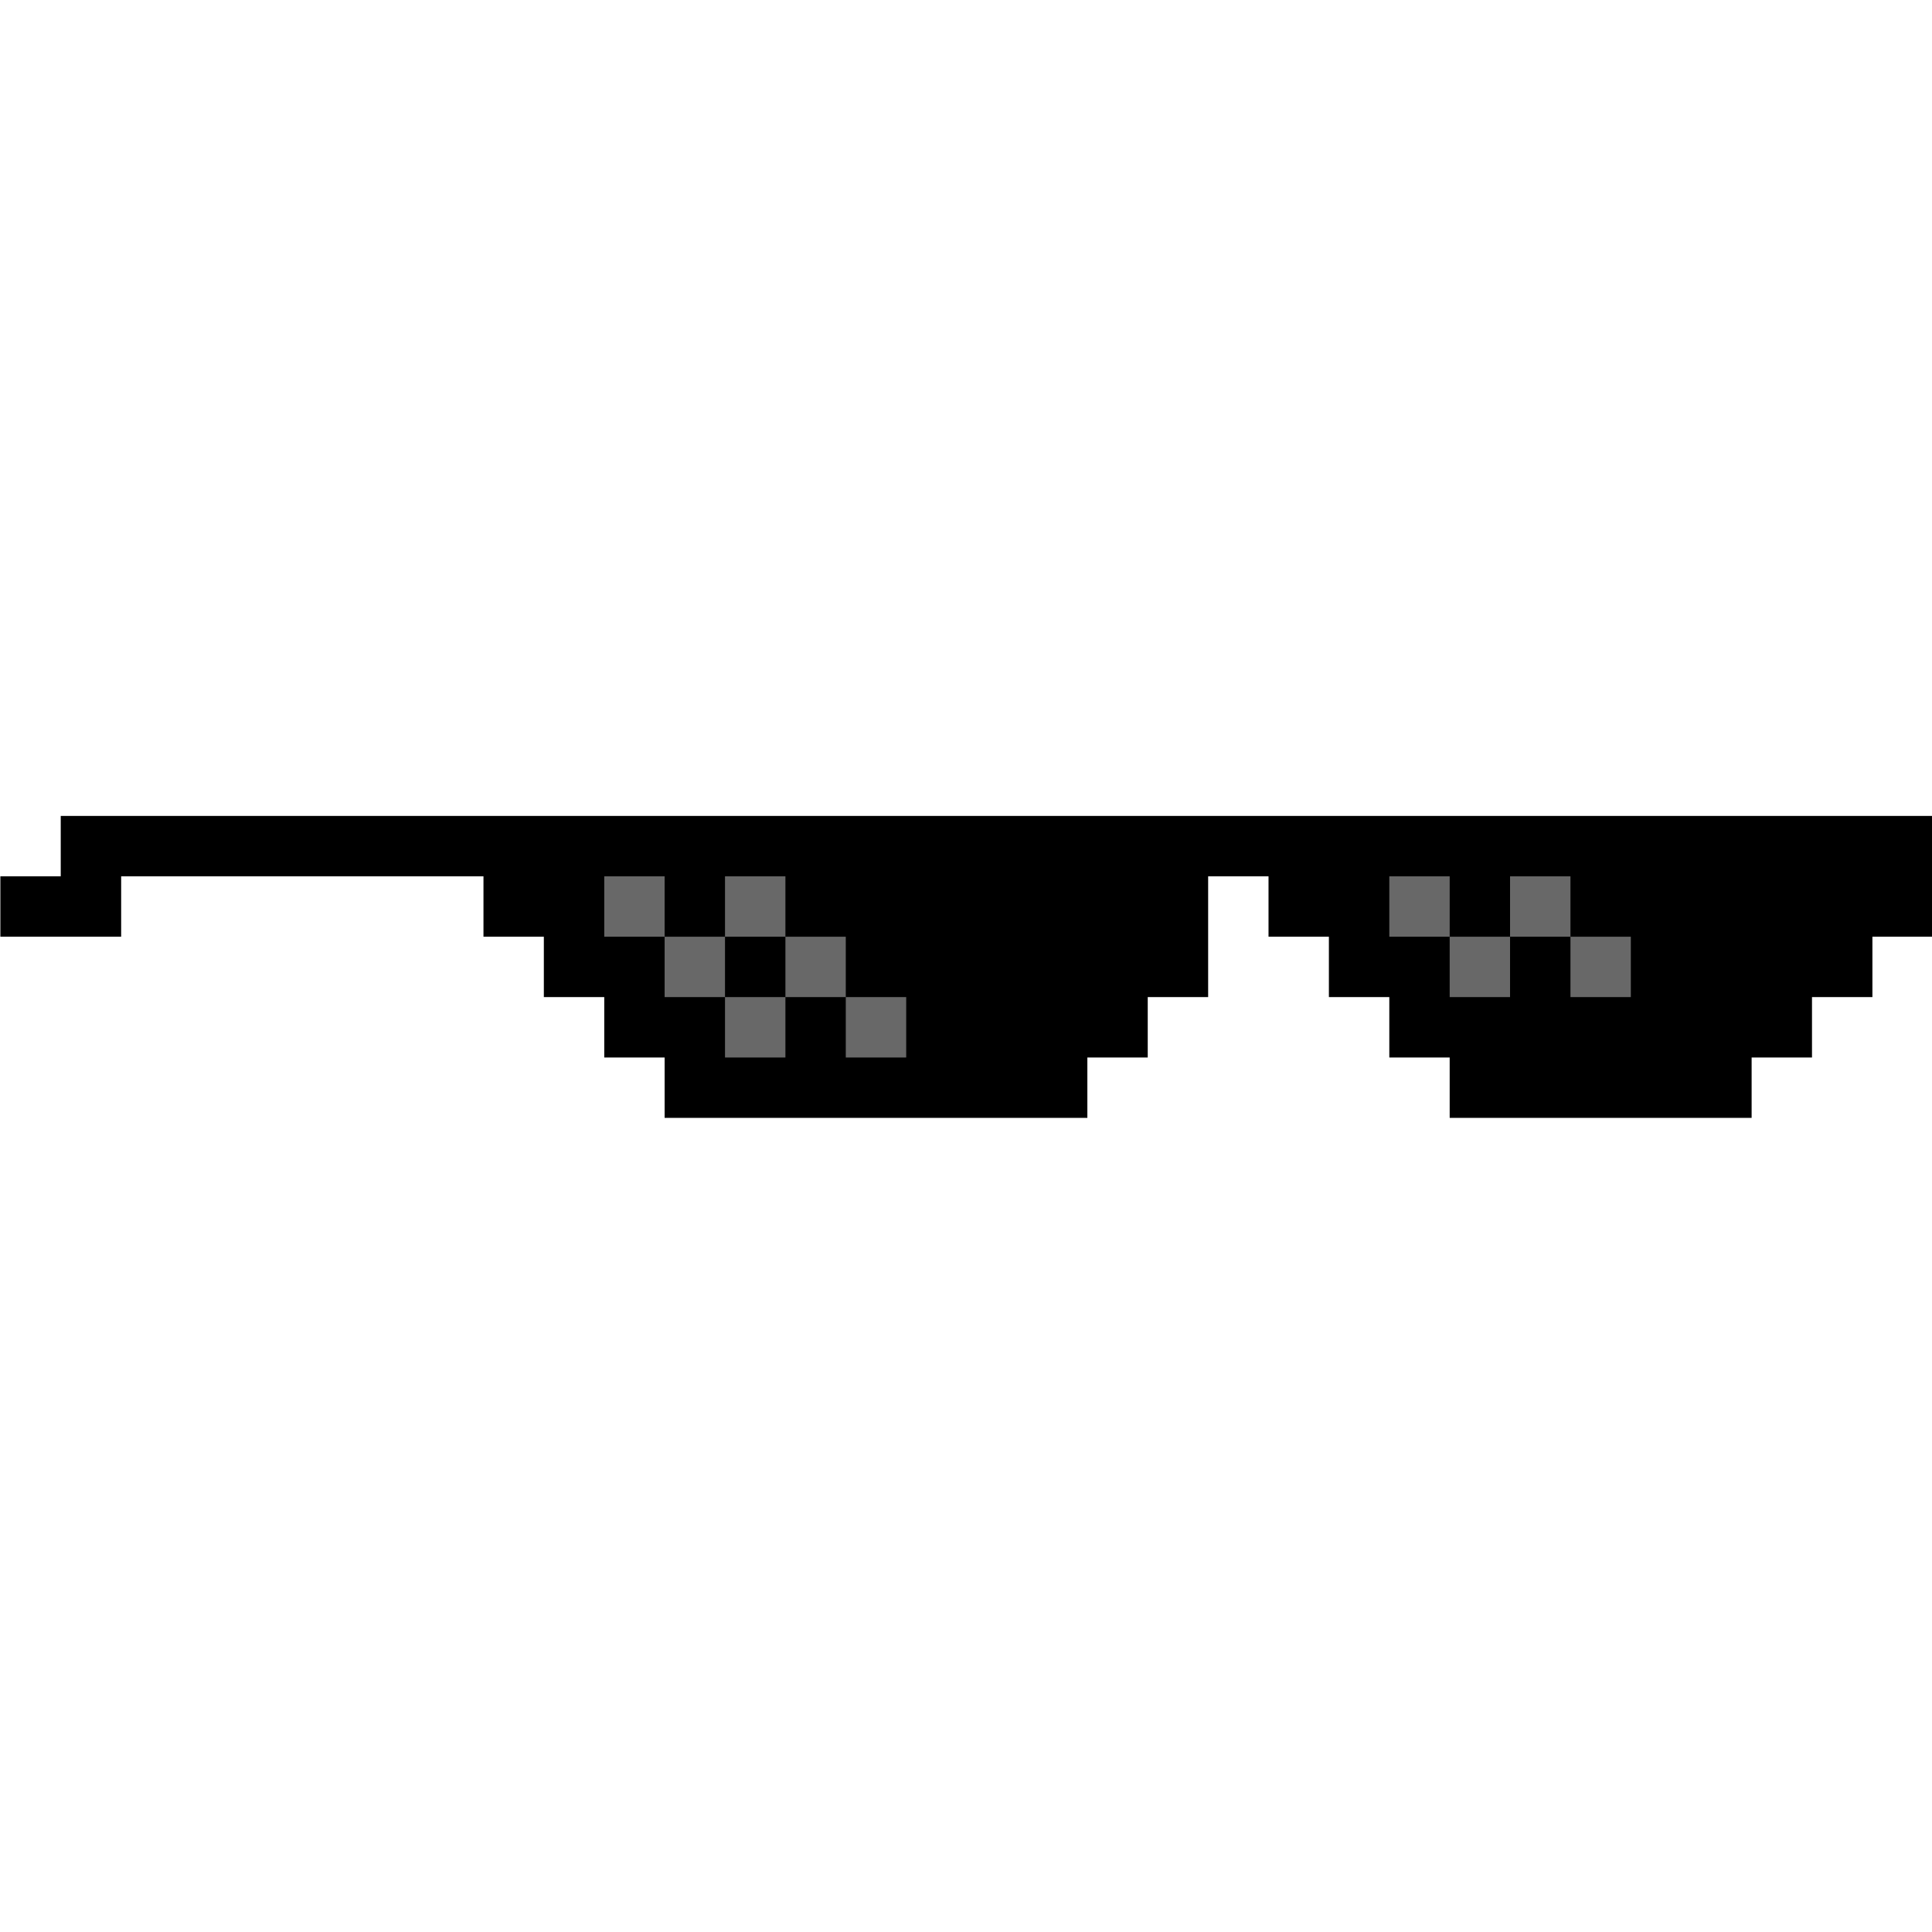 <?xml version="1.0" encoding="UTF-8" standalone="no"?>
<svg
   xmlns:dc="http://purl.org/dc/elements/1.1/"
   xmlns:cc="http://creativecommons.org/ns#"
   xmlns:rdf="http://www.w3.org/1999/02/22-rdf-syntax-ns#"
   xmlns:svg="http://www.w3.org/2000/svg"
   xmlns="http://www.w3.org/2000/svg"
   viewBox="0 0 47.5 47.5"
   style="enable-background:new 0 0 47.5 47.5;"
   xml:space="preserve"
   version="1.1"
   id="svg2"><defs
     id="defs6" /><g
     transform="matrix(1.484,0,0,1.484,37.109,66.797)"
     id="g4461"><path
       id="rect4252"
       transform="matrix(0.674,0,0,0.674,-25,-45)"
       d="M 1.484 20.039 L 1.484 21.523 L 0 21.523 L 0 23.008 L 2.969 23.008 L 2.969 21.523 L 11.875 21.523 L 11.875 23.008 L 13.359 23.008 L 13.359 24.492 L 14.844 24.492 L 14.844 25.977 L 16.328 25.977 L 16.328 27.461 L 26.719 27.461 L 26.719 25.977 L 28.203 25.977 L 28.203 24.492 L 29.688 24.492 L 29.688 23.008 L 29.688 21.523 L 31.172 21.523 L 31.172 23.008 L 32.656 23.008 L 32.656 24.492 L 34.141 24.492 L 34.141 25.977 L 35.625 25.977 L 35.625 27.461 L 43.047 27.461 L 43.047 25.977 L 44.531 25.977 L 44.531 24.492 L 46.016 24.492 L 46.016 23.008 L 47.5 23.008 L 47.5 21.523 L 47.5 20.039 L 1.484 20.039 z "
       style="color:#000000;clip-rule:nonzero;display:inline;overflow:visible;visibility:visible;opacity:1;isolation:auto;mix-blend-mode:normal;color-interpolation:sRGB;color-interpolation-filters:linearRGB;solid-color:#000000;solid-opacity:1;fill:#000000;fill-opacity:1;fill-rule:evenodd;stroke:none;stroke-width:1px;stroke-linecap:butt;stroke-linejoin:miter;stroke-miterlimit:4;stroke-dasharray:none;stroke-dashoffset:0;stroke-opacity:1;marker:none;color-rendering:auto;image-rendering:auto;shape-rendering:auto;text-rendering:auto;enable-background:accumulate" /><path
       id="rect4428"
       transform="matrix(0.674,0,0,0.674,-25,-45)"
       d="M 14.844 21.523 L 14.844 23.008 L 16.328 23.008 L 16.328 21.523 L 14.844 21.523 z M 16.328 23.008 L 16.328 24.492 L 17.812 24.492 L 17.812 23.008 L 16.328 23.008 z M 17.812 23.008 L 19.297 23.008 L 19.297 21.523 L 17.812 21.523 L 17.812 23.008 z M 19.297 23.008 L 19.297 24.492 L 20.781 24.492 L 20.781 23.008 L 19.297 23.008 z M 20.781 24.492 L 20.781 25.977 L 22.266 25.977 L 22.266 24.492 L 20.781 24.492 z M 19.297 24.492 L 17.812 24.492 L 17.812 25.977 L 19.297 25.977 L 19.297 24.492 z "
       style="color:#000000;clip-rule:nonzero;display:inline;overflow:visible;visibility:visible;opacity:1;isolation:auto;mix-blend-mode:normal;color-interpolation:sRGB;color-interpolation-filters:linearRGB;solid-color:#000000;solid-opacity:1;fill:#686868;fill-opacity:1;fill-rule:evenodd;stroke:none;stroke-width:1px;stroke-linecap:butt;stroke-linejoin:miter;stroke-miterlimit:4;stroke-dasharray:none;stroke-dashoffset:0;stroke-opacity:1;marker:none;color-rendering:auto;image-rendering:auto;shape-rendering:auto;text-rendering:auto;enable-background:accumulate" /><path
       id="rect4455"
       transform="matrix(0.674,0,0,0.674,-25,-45)"
       d="M 34.141 21.523 L 34.141 23.008 L 35.625 23.008 L 35.625 21.523 L 34.141 21.523 z M 35.625 23.008 L 35.625 24.492 L 37.109 24.492 L 37.109 23.008 L 35.625 23.008 z M 37.109 23.008 L 38.594 23.008 L 38.594 21.523 L 37.109 21.523 L 37.109 23.008 z M 38.594 23.008 L 38.594 24.492 L 40.078 24.492 L 40.078 23.008 L 38.594 23.008 z "
       style="color:#000000;clip-rule:nonzero;display:inline;overflow:visible;visibility:visible;opacity:1;isolation:auto;mix-blend-mode:normal;color-interpolation:sRGB;color-interpolation-filters:linearRGB;solid-color:#000000;solid-opacity:1;fill:#686868;fill-opacity:1;fill-rule:evenodd;stroke:none;stroke-width:1px;stroke-linecap:butt;stroke-linejoin:miter;stroke-miterlimit:4;stroke-dasharray:none;stroke-dashoffset:0;stroke-opacity:1;marker:none;color-rendering:auto;image-rendering:auto;shape-rendering:auto;text-rendering:auto;enable-background:accumulate" /></g></svg>